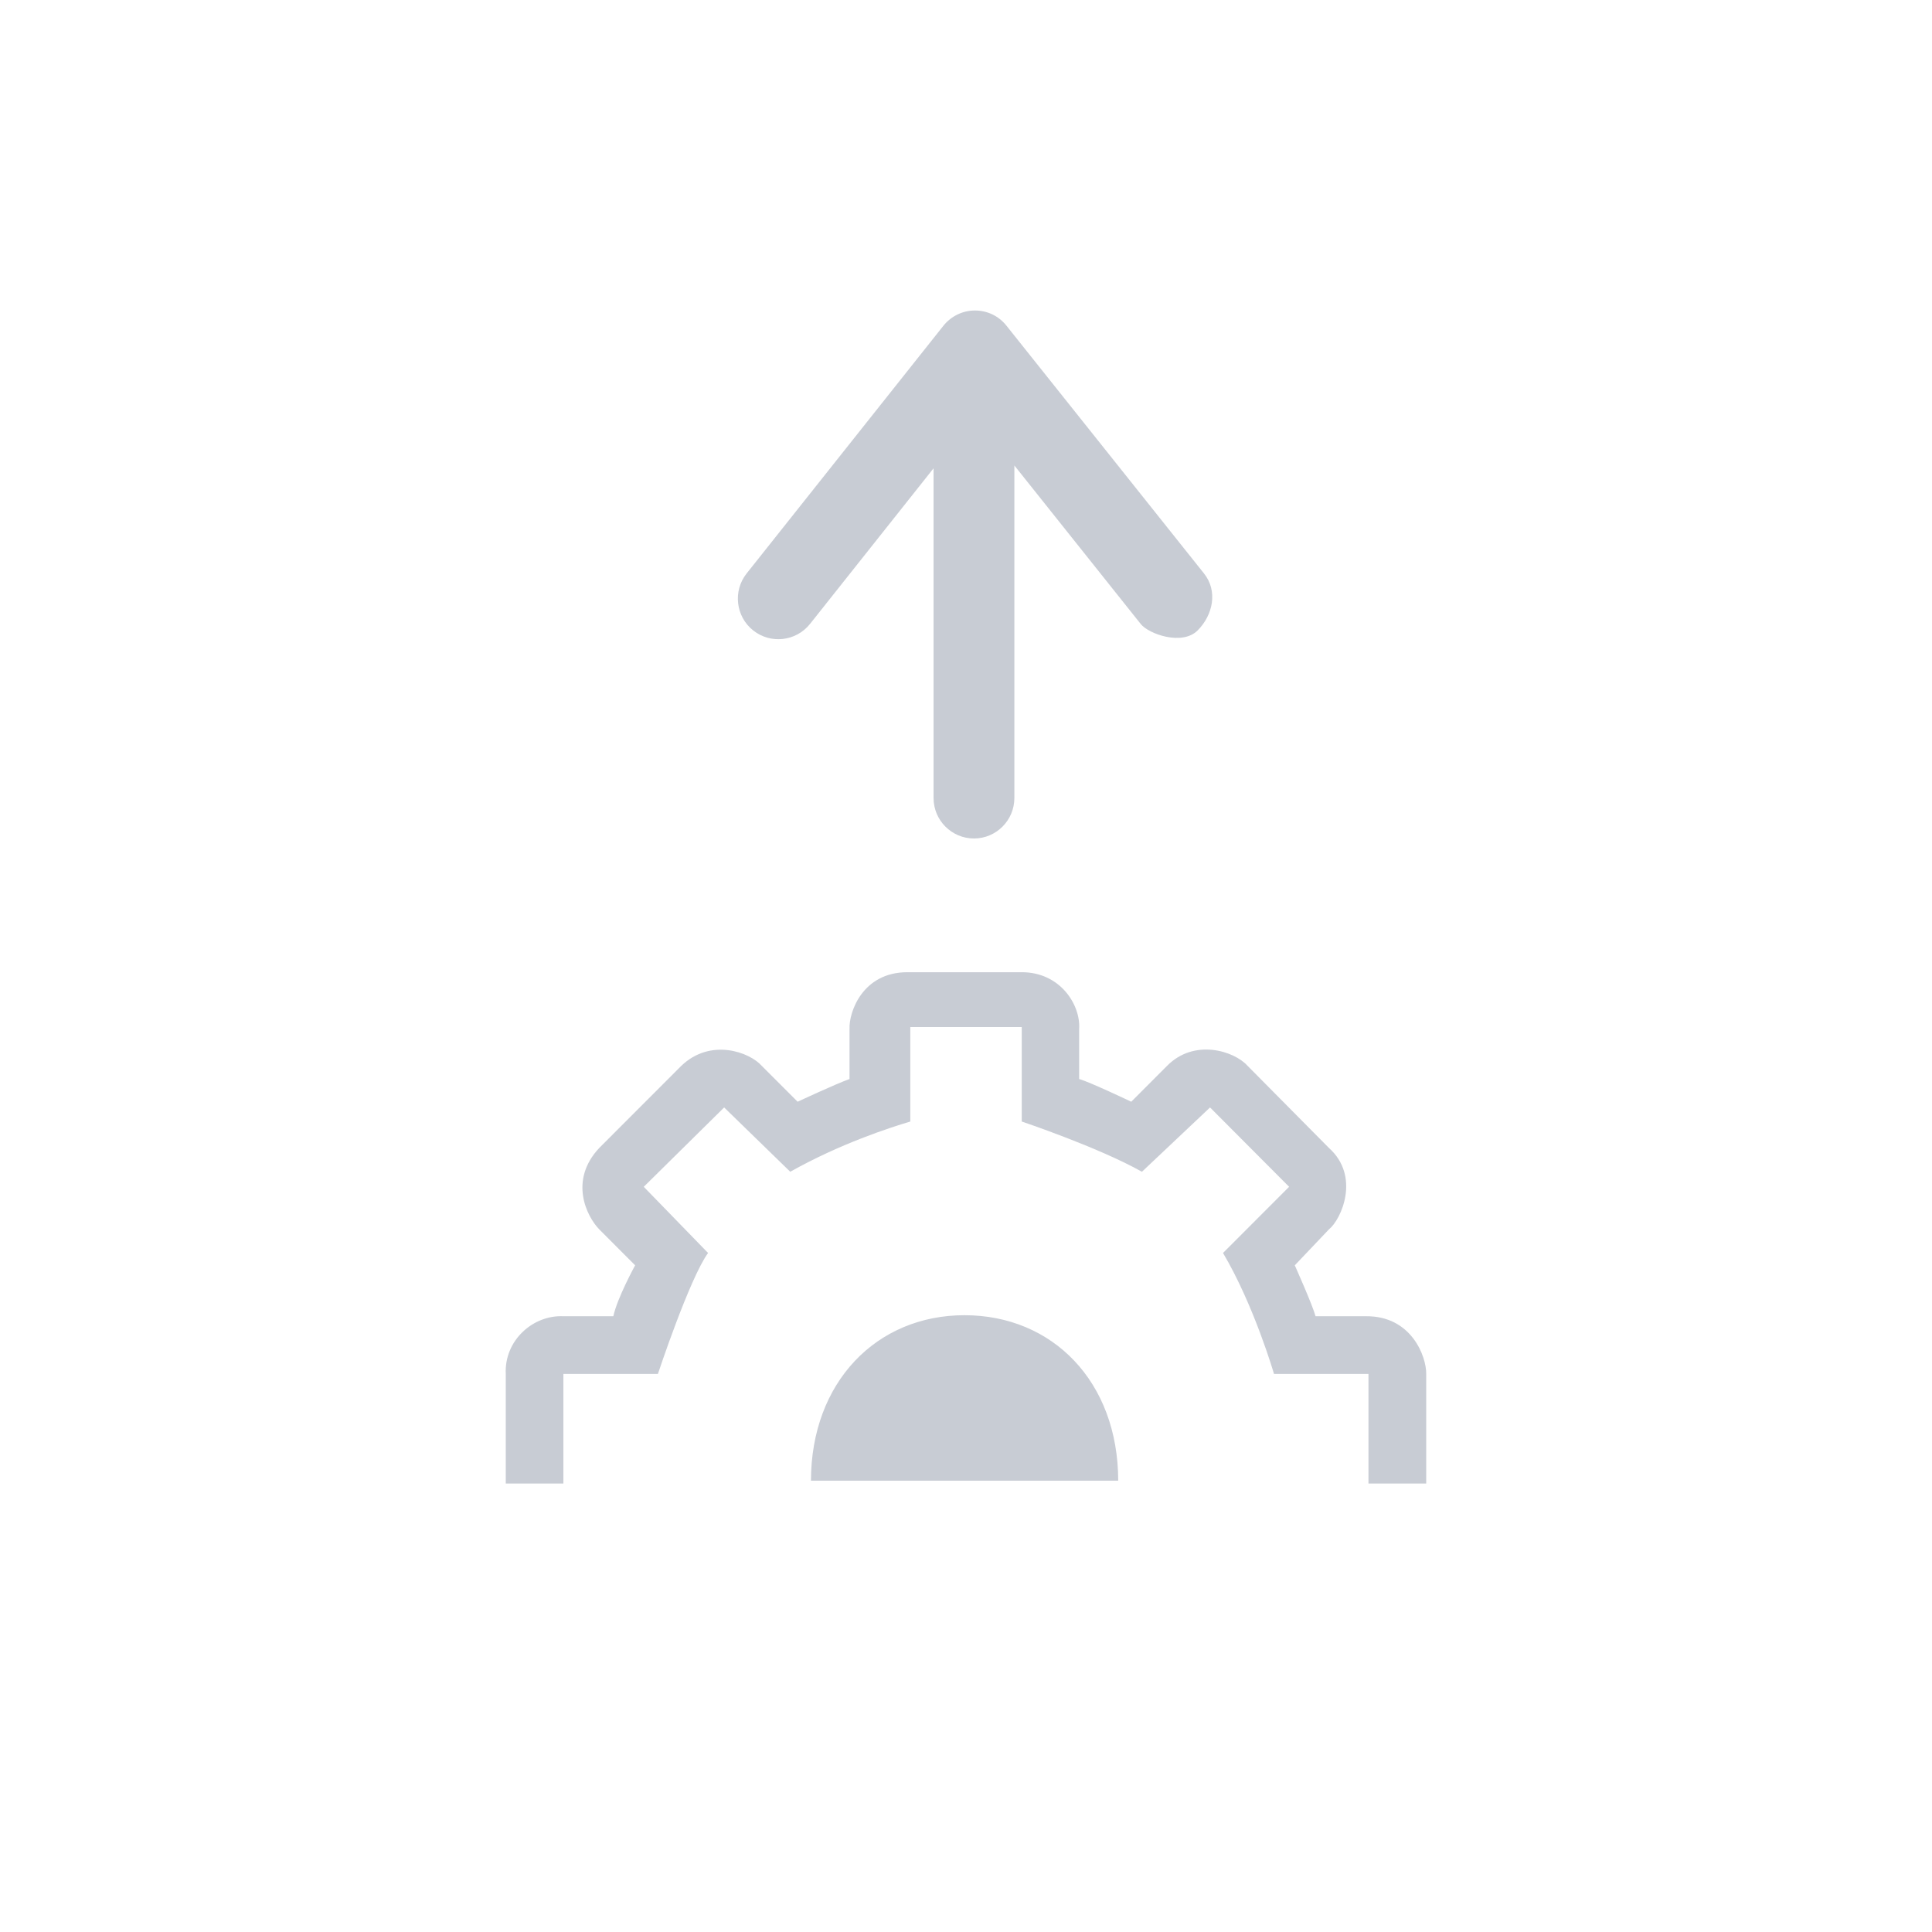 <svg version="1" xmlns="http://www.w3.org/2000/svg" width="28" height="28" viewBox="0 0 28 28"><path opacity=".3" fill="#485470" d="M19.795 19.076h-.729c-.044-.164-.301-.738-.301-.738l.495-.521c.181-.145.458-.77 0-1.18l-1.18-1.191c-.194-.216-.771-.398-1.165 0l-.52.521s-.605-.288-.755-.329v-.727c.022-.35-.276-.823-.835-.821h-1.654c-.653 0-.849.582-.839.821v.727c-.207.074-.752.329-.752.329l-.521-.521c-.179-.201-.742-.404-1.164 0l-1.19 1.191c-.44.468-.187.987 0 1.18l.52.521s-.259.471-.316.738h-.724c-.438-.021-.858.349-.835.836v1.588h.835v-1.588h1.37s.459-1.385.727-1.753l-.932-.959 1.165-1.15.958.932c.726-.408 1.442-.639 1.74-.728v-1.369h1.615v1.369s1.111.373 1.742.728l.987-.932 1.146 1.15-.958.959c.451.761.739 1.753.739 1.753h1.369v1.588h.837v-1.588c.004-.248-.212-.844-.875-.836zm-3.589 2.383h-4.453c.002-1.428.951-2.398 2.225-2.398 1.276 0 2.226.962 2.228 2.398zm1.244-13.147l-2.863-3.591c-.11-.14-.277-.221-.456-.221h-.002c-.179 0-.347.083-.458.223l-2.851 3.589c-.2.253-.158.623.095.824.254.202.622.16.824-.093l1.791-2.256v4.779c0 .323.263.586.586.586s.585-.264.585-.586v-4.82l1.832 2.298c.116.145.599.317.824.093.224-.225.295-.572.093-.825z"/></svg>